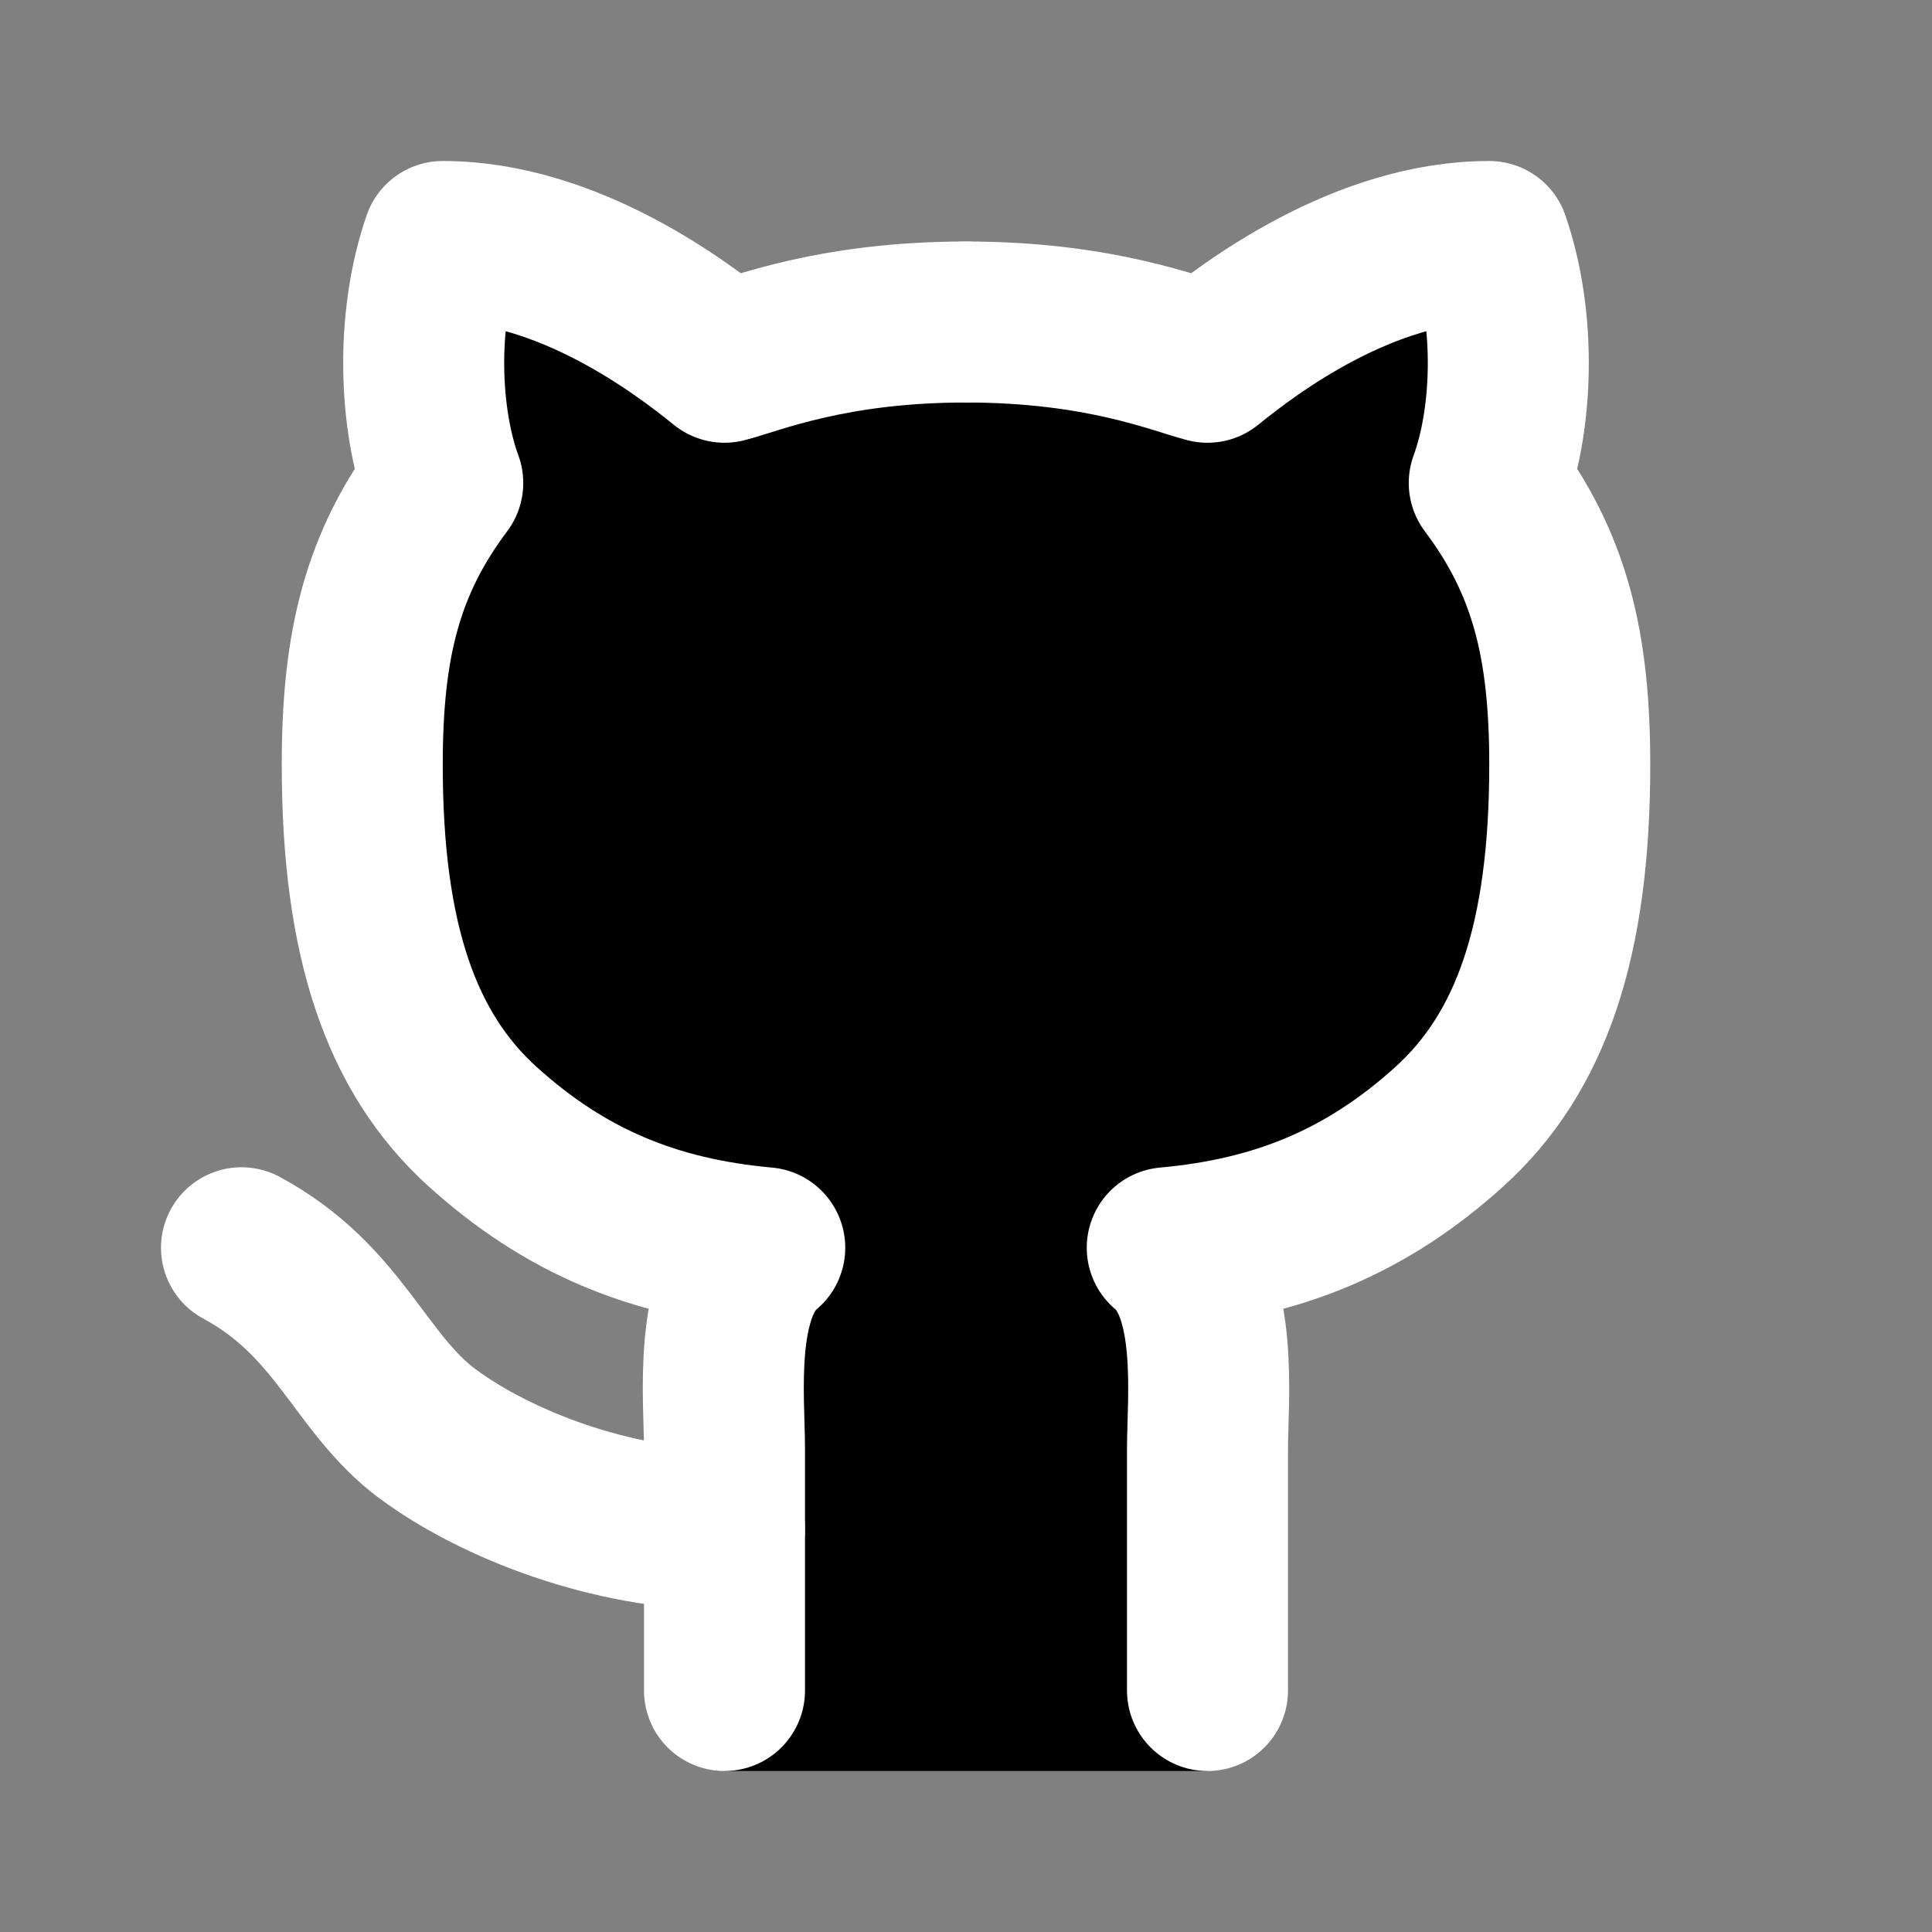 <svg width="24" height="24" viewBox="0 0 24 24" fill="none" xmlns="http://www.w3.org/2000/svg">
<rect x="0" y="0" width="24" height="24" fill="#808080" stroke="none"/>
<path d="M15 4.5C14.612 4.4 13.668 4 12 4C10.332 4 9.388 4.4 9 4.5C8.475 4.075 7.062 3 5.5 3C5.156 4 5.214 5.22 5.5 6C4.75 7 4.5 8 4.5 9.5C4.5 11.688 4.983 13.082 6 14C7.017 14.918 8.111 15.375 9.5 15.5C8.85 16.038 9 17.374 9 18V22H15V18C15 17.374 15.15 16.038 14.5 15.5C15.889 15.375 16.983 14.918 18 14C19.017 13.082 19.5 11.687 19.5 9.5C19.5 8 19.25 7 18.5 6C18.786 5.22 18.844 4 18.5 3C16.937 3 15.525 4.075 15 4.5Z" fill="black"/>
<path d="M12 4C13.668 4 14.612 4.4 15 4.5C15.525 4.075 16.938 3 18.5 3C18.844 4 18.786 5.22 18.5 6C19.25 7 19.5 8 19.5 9.5C19.5 11.688 19.017 13.082 18 14C16.983 14.918 15.889 15.375 14.5 15.5C15.15 16.038 15 17.374 15 18V21" stroke="white" stroke-width="2" stroke-linecap="round" stroke-linejoin="round"/>
<path d="M12 4C10.332 4 9.388 4.4 9 4.5C8.475 4.075 7.062 3 5.5 3C5.156 4 5.214 5.22 5.5 6C4.75 7 4.5 8 4.5 9.5C4.5 11.688 4.983 13.082 6 14C7.017 14.918 8.111 15.375 9.5 15.5C8.85 16.038 9 17.374 9 18V21" stroke="white" stroke-width="2" stroke-linecap="round" stroke-linejoin="round"/>
<path d="M9 19C7.594 19 6.156 18.437 5.312 17.812C4.47 17.188 4.22 16.157 3 15.5" stroke="white" stroke-width="2" stroke-linecap="round"/>
</svg>
